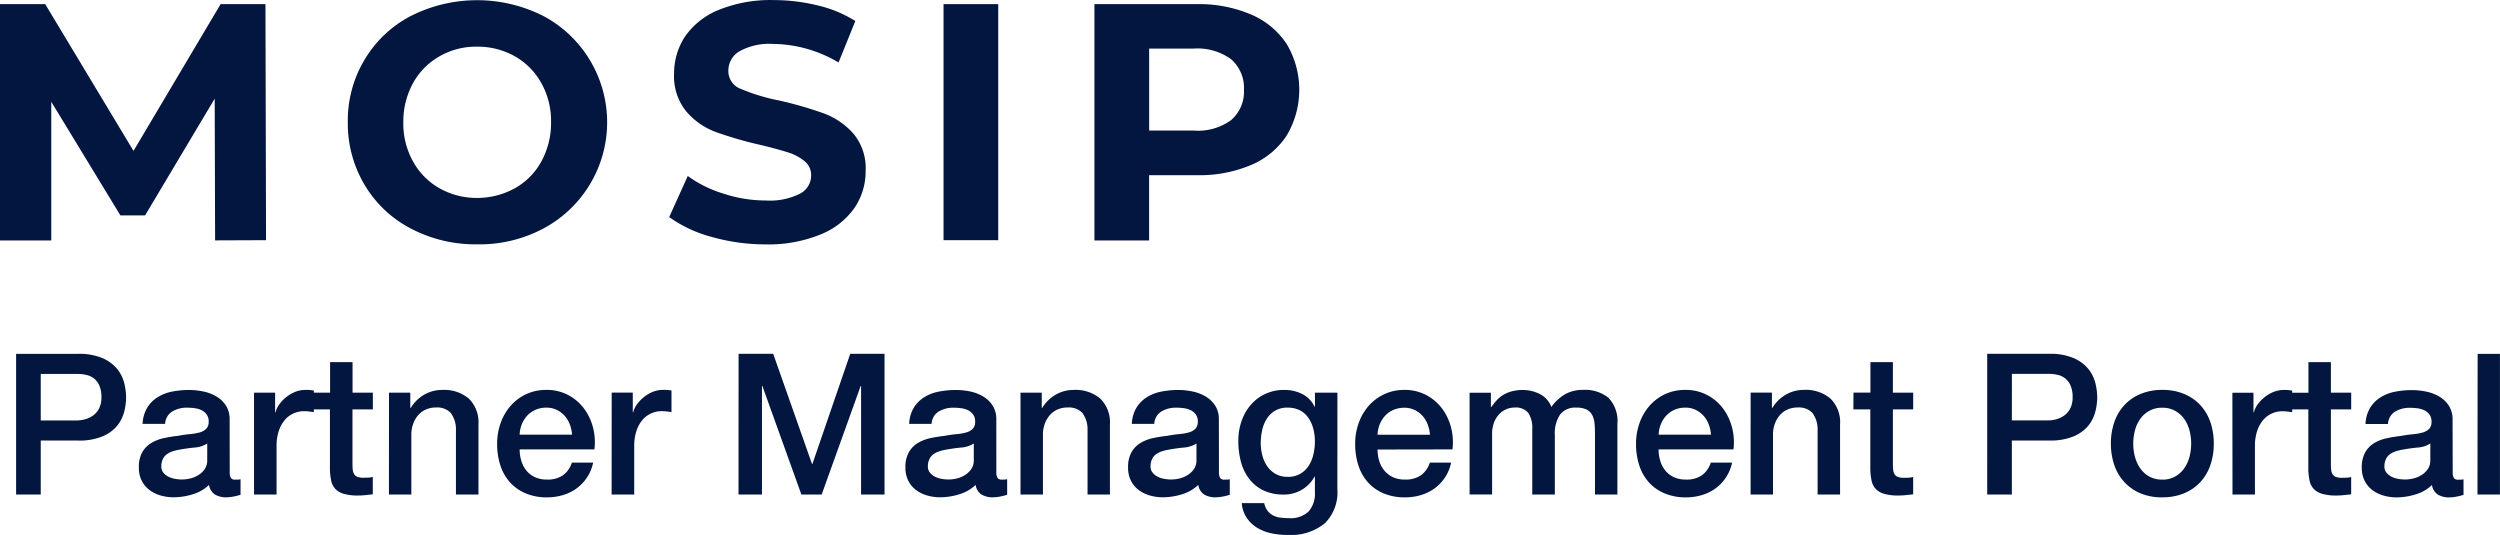 <svg xmlns="http://www.w3.org/2000/svg" width="136.47" height="29.202" viewBox="0 0 136.47 29.202">
  <g id="MOSIP_Horizontal_Black" data-name="MOSIP Horizontal Black" transform="translate(-116.132 -56.529)">
    <g id="Group_23" data-name="Group 23" transform="translate(116.132 56.529)">
      <g id="Group_22" data-name="Group 22" transform="translate(0 0)">
        <path id="Path_1" data-name="Path 1" d="M610.042,242.1l-.022-7.741-3.8,6.372h-1.348l-3.773-6.2V242.1h-2.8V229.2h2.469l4.82,8.011,4.755-8.011h2.448l.032,12.885-2.782.011Z" transform="translate(-598.3 -228.974)" fill="#031640"/>
        <path id="Path_2" data-name="Path 2" d="M777.839,239.664a6.324,6.324,0,0,1-2.523-2.383,6.538,6.538,0,0,1-.917-3.418,6.466,6.466,0,0,1,.917-3.418,6.324,6.324,0,0,1,2.523-2.383,8.017,8.017,0,0,1,7.235,0,6.545,6.545,0,0,1,2.523,2.383,6.573,6.573,0,0,1-2.523,9.219,7.422,7.422,0,0,1-3.612.863A7.587,7.587,0,0,1,777.839,239.664Zm5.682-2.2A3.708,3.708,0,0,0,784.966,236a4.351,4.351,0,0,0,.528-2.135,4.237,4.237,0,0,0-.528-2.135,3.778,3.778,0,0,0-1.445-1.466,4.15,4.15,0,0,0-2.059-.528,4.012,4.012,0,0,0-2.059.528,3.777,3.777,0,0,0-1.445,1.466,4.351,4.351,0,0,0-.528,2.135,4.237,4.237,0,0,0,.528,2.135,3.777,3.777,0,0,0,1.445,1.466,4.151,4.151,0,0,0,2.059.528A4.267,4.267,0,0,0,783.521,237.464Z" transform="translate(-755.413 -227.189)" fill="#031640"/>
        <path id="Path_3" data-name="Path 3" d="M939.4,240.028a7.116,7.116,0,0,1-2.3-1.078l1.014-2.243a6.484,6.484,0,0,0,1.973.97,7.338,7.338,0,0,0,2.286.367,3.65,3.65,0,0,0,1.876-.377,1.119,1.119,0,0,0,.6-1,.976.976,0,0,0-.356-.766,2.638,2.638,0,0,0-.916-.485c-.377-.119-.884-.259-1.52-.41a21.055,21.055,0,0,1-2.415-.7,3.885,3.885,0,0,1-1.607-1.121,3.017,3.017,0,0,1-.668-2.059,3.669,3.669,0,0,1,.6-2.038,4.121,4.121,0,0,1,1.833-1.445,7.468,7.468,0,0,1,2.987-.539,10.074,10.074,0,0,1,2.415.291,6.72,6.72,0,0,1,2.059.852l-.916,2.264a7.136,7.136,0,0,0-3.569-1.013,3.374,3.374,0,0,0-1.854.41,1.229,1.229,0,0,0-.593,1.067,1.035,1.035,0,0,0,.69.981,10.576,10.576,0,0,0,2.113.636,21.044,21.044,0,0,1,2.415.7,4.044,4.044,0,0,1,1.607,1.1,2.951,2.951,0,0,1,.669,2.049,3.528,3.528,0,0,1-.615,2.016,4.13,4.13,0,0,1-1.855,1.445,7.523,7.523,0,0,1-3,.539A10.822,10.822,0,0,1,939.4,240.028Z" transform="translate(-900.57 -227.1)" fill="#031640"/>
        <path id="Path_4" data-name="Path 4" d="M1076,229.2h2.986v12.885H1076Z" transform="translate(-1024.494 -228.974)" fill="#031640"/>
        <path id="Path_5" data-name="Path 5" d="M1160.961,229.771a4.37,4.37,0,0,1,1.941,1.617,4.885,4.885,0,0,1,0,4.971,4.3,4.3,0,0,1-1.941,1.617,7.22,7.22,0,0,1-2.976.561h-2.6V242.1H1152.4V229.2h5.574A7.235,7.235,0,0,1,1160.961,229.771Zm-1.1,5.758a2.036,2.036,0,0,0,.7-1.65,2.066,2.066,0,0,0-.7-1.671,3.116,3.116,0,0,0-2.048-.582h-2.426V236.1h2.426A3.056,3.056,0,0,0,1159.861,235.529Z" transform="translate(-1092.657 -228.974)" fill="#031640"/>
      </g>
    </g>
    <path id="Path_155381" data-name="Path 155381" d="M.912-8.568H4.3a3.22,3.22,0,0,1,1.334.237,2.105,2.105,0,0,1,.8.592,2.009,2.009,0,0,1,.382.775,3.289,3.289,0,0,1,.1.775,3.224,3.224,0,0,1-.1.769,2.013,2.013,0,0,1-.382.769,2.06,2.06,0,0,1-.8.586A3.286,3.286,0,0,1,4.3-3.835H2.257V-.888H.912ZM2.257-4.932H4.225A1.754,1.754,0,0,0,4.688-5a1.324,1.324,0,0,0,.436-.21,1.075,1.075,0,0,0,.323-.387A1.329,1.329,0,0,0,5.57-6.2a1.571,1.571,0,0,0-.108-.624,1,1,0,0,0-.29-.393,1.033,1.033,0,0,0-.42-.2,2.277,2.277,0,0,0-.506-.054H2.257ZM12.573-2.125a.651.651,0,0,0,.059.323.249.249,0,0,0,.231.1h.129a.8.8,0,0,0,.172-.022v.85Q13.1-.855,13-.828t-.21.048q-.108.022-.215.032t-.183.011a1.182,1.182,0,0,1-.624-.151.75.75,0,0,1-.323-.527,2.169,2.169,0,0,1-.9.516,3.537,3.537,0,0,1-1.027.161,2.519,2.519,0,0,1-.721-.1,1.891,1.891,0,0,1-.608-.3,1.443,1.443,0,0,1-.42-.506,1.558,1.558,0,0,1-.156-.715A1.652,1.652,0,0,1,7.8-3.2,1.4,1.4,0,0,1,8.3-3.706a2.235,2.235,0,0,1,.688-.264q.382-.081.769-.124a6.293,6.293,0,0,1,.635-.091,2.978,2.978,0,0,0,.532-.091.815.815,0,0,0,.366-.2.548.548,0,0,0,.134-.4.628.628,0,0,0-.113-.387.758.758,0,0,0-.28-.231,1.208,1.208,0,0,0-.371-.108,2.974,2.974,0,0,0-.387-.027,1.54,1.54,0,0,0-.85.215.839.839,0,0,0-.376.667H7.818a1.846,1.846,0,0,1,.258-.893,1.783,1.783,0,0,1,.575-.57,2.354,2.354,0,0,1,.791-.3,4.707,4.707,0,0,1,.9-.086,3.807,3.807,0,0,1,.807.086,2.292,2.292,0,0,1,.715.28,1.549,1.549,0,0,1,.511.5,1.372,1.372,0,0,1,.194.748ZM11.346-3.674a1.489,1.489,0,0,1-.688.221q-.409.038-.818.113a2.621,2.621,0,0,0-.376.091,1.134,1.134,0,0,0-.323.161.708.708,0,0,0-.221.269.919.919,0,0,0-.081.4.515.515,0,0,0,.118.344.859.859,0,0,0,.285.221,1.32,1.32,0,0,0,.366.113,2.27,2.27,0,0,0,.36.032,2,2,0,0,0,.441-.054,1.467,1.467,0,0,0,.446-.183,1.175,1.175,0,0,0,.35-.328.83.83,0,0,0,.14-.489ZM13.9-6.449h1.151v1.076h.022a1.241,1.241,0,0,1,.21-.441,2.045,2.045,0,0,1,.376-.393,1.9,1.9,0,0,1,.489-.285,1.465,1.465,0,0,1,.549-.108,2.66,2.66,0,0,1,.3.011l.167.022v1.183q-.129-.022-.264-.038a2.211,2.211,0,0,0-.264-.016,1.409,1.409,0,0,0-.586.124,1.346,1.346,0,0,0-.479.366,1.792,1.792,0,0,0-.323.6,2.584,2.584,0,0,0-.118.818V-.888H13.9Zm3.227,0h.925V-8.116h1.226v1.667h1.108v.914H19.274v2.969a2.962,2.962,0,0,0,.016.333A.576.576,0,0,0,19.366-2a.36.36,0,0,0,.177.145.873.873,0,0,0,.323.048q.129,0,.258-.005a1.282,1.282,0,0,0,.258-.038V-.9l-.4.043a3.6,3.6,0,0,1-.4.022,2.715,2.715,0,0,1-.78-.091,1.041,1.041,0,0,1-.463-.269.928.928,0,0,1-.226-.446,3.359,3.359,0,0,1-.07-.613V-5.535h-.925Zm4.141,0h1.162v.818l.022.022a2.056,2.056,0,0,1,.731-.726,1.949,1.949,0,0,1,1-.264,2.079,2.079,0,0,1,1.441.473,1.812,1.812,0,0,1,.527,1.42V-.888H24.922v-3.5a1.511,1.511,0,0,0-.28-.952,1.016,1.016,0,0,0-.807-.3,1.332,1.332,0,0,0-.559.113,1.213,1.213,0,0,0-.42.312,1.466,1.466,0,0,0-.269.468,1.67,1.67,0,0,0-.1.57V-.888H21.264Zm9.993,2.291a1.977,1.977,0,0,0-.124-.559,1.49,1.49,0,0,0-.28-.468,1.385,1.385,0,0,0-.43-.323,1.268,1.268,0,0,0-.565-.124,1.474,1.474,0,0,0-.586.113,1.341,1.341,0,0,0-.452.312,1.543,1.543,0,0,0-.3.468,1.632,1.632,0,0,0-.124.581ZM28.4-3.351a2.136,2.136,0,0,0,.091.624,1.537,1.537,0,0,0,.274.527,1.322,1.322,0,0,0,.463.36,1.526,1.526,0,0,0,.667.134,1.473,1.473,0,0,0,.866-.231,1.367,1.367,0,0,0,.489-.694h1.162a2.312,2.312,0,0,1-.333.807,2.32,2.32,0,0,1-.57.6,2.461,2.461,0,0,1-.748.366,3.009,3.009,0,0,1-.866.124A2.945,2.945,0,0,1,28.73-.952a2.4,2.4,0,0,1-.855-.6,2.556,2.556,0,0,1-.527-.925,3.758,3.758,0,0,1-.177-1.183,3.347,3.347,0,0,1,.188-1.124,2.878,2.878,0,0,1,.538-.936,2.572,2.572,0,0,1,.844-.64A2.561,2.561,0,0,1,29.859-6.6a2.492,2.492,0,0,1,1.178.274A2.585,2.585,0,0,1,31.9-5.6a2.94,2.94,0,0,1,.5,1.038,3.182,3.182,0,0,1,.081,1.21Zm5.024-3.1h1.151v1.076h.022a1.241,1.241,0,0,1,.21-.441,2.045,2.045,0,0,1,.376-.393,1.9,1.9,0,0,1,.489-.285,1.465,1.465,0,0,1,.549-.108,2.66,2.66,0,0,1,.3.011l.167.022v1.183q-.129-.022-.264-.038a2.211,2.211,0,0,0-.264-.016,1.409,1.409,0,0,0-.586.124,1.346,1.346,0,0,0-.479.366,1.792,1.792,0,0,0-.323.6,2.584,2.584,0,0,0-.118.818V-.888H33.42Zm6.927-2.119H42.24l2.119,6.013h.022l2.065-6.013h1.872v7.68h-1.28V-6.815h-.022L44.886-.888H43.779l-2.13-5.927h-.022V-.888h-1.28Zm14.07,6.443a.651.651,0,0,0,.059.323.249.249,0,0,0,.231.1h.129a.8.8,0,0,0,.172-.022v.85q-.065.022-.167.048t-.21.048q-.108.022-.215.032t-.183.011a1.182,1.182,0,0,1-.624-.151.75.75,0,0,1-.323-.527,2.169,2.169,0,0,1-.9.516,3.537,3.537,0,0,1-1.027.161,2.519,2.519,0,0,1-.721-.1,1.891,1.891,0,0,1-.608-.3,1.443,1.443,0,0,1-.42-.506,1.558,1.558,0,0,1-.156-.715,1.652,1.652,0,0,1,.188-.839,1.4,1.4,0,0,1,.495-.506,2.235,2.235,0,0,1,.688-.264q.382-.081.769-.124a6.293,6.293,0,0,1,.635-.091,2.978,2.978,0,0,0,.532-.091.815.815,0,0,0,.366-.2.548.548,0,0,0,.134-.4.628.628,0,0,0-.113-.387.758.758,0,0,0-.28-.231A1.208,1.208,0,0,0,52.5-5.6a2.974,2.974,0,0,0-.387-.027,1.54,1.54,0,0,0-.85.215.839.839,0,0,0-.376.667H49.663a1.846,1.846,0,0,1,.258-.893,1.784,1.784,0,0,1,.575-.57,2.355,2.355,0,0,1,.791-.3,4.707,4.707,0,0,1,.9-.086A3.807,3.807,0,0,1,53-6.513a2.292,2.292,0,0,1,.715.28,1.549,1.549,0,0,1,.511.5,1.372,1.372,0,0,1,.194.748ZM53.191-3.674a1.489,1.489,0,0,1-.688.221q-.409.038-.818.113a2.621,2.621,0,0,0-.376.091,1.134,1.134,0,0,0-.323.161.708.708,0,0,0-.221.269.919.919,0,0,0-.081.4.515.515,0,0,0,.118.344.86.86,0,0,0,.285.221,1.32,1.32,0,0,0,.366.113,2.27,2.27,0,0,0,.36.032,2,2,0,0,0,.441-.054,1.467,1.467,0,0,0,.446-.183,1.175,1.175,0,0,0,.35-.328.83.83,0,0,0,.14-.489ZM55.74-6.449H56.9v.818l.022.022a2.056,2.056,0,0,1,.731-.726,1.949,1.949,0,0,1,1-.264,2.079,2.079,0,0,1,1.441.473,1.812,1.812,0,0,1,.527,1.42V-.888H59.4v-3.5a1.511,1.511,0,0,0-.28-.952,1.016,1.016,0,0,0-.807-.3,1.332,1.332,0,0,0-.559.113,1.213,1.213,0,0,0-.42.312,1.467,1.467,0,0,0-.269.468,1.67,1.67,0,0,0-.1.57V-.888H55.74ZM66.573-2.125a.651.651,0,0,0,.059.323.249.249,0,0,0,.231.1h.129a.8.8,0,0,0,.172-.022v.85Q67.1-.855,67-.828t-.21.048q-.108.022-.215.032t-.183.011a1.182,1.182,0,0,1-.624-.151.75.75,0,0,1-.323-.527,2.169,2.169,0,0,1-.9.516,3.537,3.537,0,0,1-1.027.161,2.519,2.519,0,0,1-.721-.1,1.891,1.891,0,0,1-.608-.3,1.444,1.444,0,0,1-.42-.506,1.558,1.558,0,0,1-.156-.715A1.652,1.652,0,0,1,61.8-3.2a1.4,1.4,0,0,1,.495-.506,2.235,2.235,0,0,1,.688-.264q.382-.081.769-.124a6.292,6.292,0,0,1,.635-.091,2.978,2.978,0,0,0,.532-.091.815.815,0,0,0,.366-.2.548.548,0,0,0,.134-.4.628.628,0,0,0-.113-.387.758.758,0,0,0-.28-.231,1.208,1.208,0,0,0-.371-.108,2.974,2.974,0,0,0-.387-.027,1.54,1.54,0,0,0-.85.215.839.839,0,0,0-.376.667H61.818a1.846,1.846,0,0,1,.258-.893,1.783,1.783,0,0,1,.575-.57,2.354,2.354,0,0,1,.791-.3,4.707,4.707,0,0,1,.9-.086,3.807,3.807,0,0,1,.807.086,2.292,2.292,0,0,1,.715.28,1.549,1.549,0,0,1,.511.5,1.372,1.372,0,0,1,.194.748ZM65.346-3.674a1.489,1.489,0,0,1-.688.221q-.409.038-.818.113a2.621,2.621,0,0,0-.376.091,1.134,1.134,0,0,0-.323.161.708.708,0,0,0-.221.269.919.919,0,0,0-.081.4.515.515,0,0,0,.118.344.859.859,0,0,0,.285.221,1.32,1.32,0,0,0,.366.113,2.27,2.27,0,0,0,.36.032,2,2,0,0,0,.441-.054,1.467,1.467,0,0,0,.446-.183,1.175,1.175,0,0,0,.35-.328.83.83,0,0,0,.14-.489Zm7.691,2.5A2.367,2.367,0,0,1,72.333.7a2.981,2.981,0,0,1-2.028.619,4.245,4.245,0,0,1-.844-.086,2.509,2.509,0,0,1-.775-.29A1.867,1.867,0,0,1,68.1.4a1.635,1.635,0,0,1-.28-.818h1.226a.982.982,0,0,0,.183.42.942.942,0,0,0,.307.253,1.166,1.166,0,0,0,.393.118A3.644,3.644,0,0,0,70.38.4,1.43,1.43,0,0,0,71.467.038a1.481,1.481,0,0,0,.344-1.054v-.85H71.79a1.865,1.865,0,0,1-.7.721,1.891,1.891,0,0,1-.963.258,2.541,2.541,0,0,1-1.135-.231,2.159,2.159,0,0,1-.775-.635,2.637,2.637,0,0,1-.446-.93,4.391,4.391,0,0,1-.14-1.129A3.282,3.282,0,0,1,67.8-4.878a2.715,2.715,0,0,1,.495-.887,2.37,2.37,0,0,1,.791-.608,2.407,2.407,0,0,1,1.06-.226,2.134,2.134,0,0,1,.968.221,1.5,1.5,0,0,1,.678.694h.022v-.764h1.226Zm-2.722-.678a1.352,1.352,0,0,0,.694-.167,1.362,1.362,0,0,0,.463-.441,1.942,1.942,0,0,0,.258-.624,3.124,3.124,0,0,0,.081-.7,2.744,2.744,0,0,0-.086-.688,1.85,1.85,0,0,0-.264-.592A1.274,1.274,0,0,0,71-5.481a1.445,1.445,0,0,0-.683-.151,1.29,1.29,0,0,0-.688.172,1.379,1.379,0,0,0-.452.446,1.926,1.926,0,0,0-.247.624,3.287,3.287,0,0,0-.075.694,2.639,2.639,0,0,0,.086.672,1.857,1.857,0,0,0,.264.586,1.406,1.406,0,0,0,.452.42A1.283,1.283,0,0,0,70.316-1.856Zm7.777-2.3a1.977,1.977,0,0,0-.124-.559,1.491,1.491,0,0,0-.28-.468,1.385,1.385,0,0,0-.43-.323,1.268,1.268,0,0,0-.565-.124,1.474,1.474,0,0,0-.586.113,1.341,1.341,0,0,0-.452.312,1.543,1.543,0,0,0-.3.468,1.632,1.632,0,0,0-.124.581Zm-2.861.807a2.136,2.136,0,0,0,.091.624A1.537,1.537,0,0,0,75.6-2.2a1.322,1.322,0,0,0,.463.36,1.526,1.526,0,0,0,.667.134,1.473,1.473,0,0,0,.866-.231,1.367,1.367,0,0,0,.489-.694h1.162a2.312,2.312,0,0,1-.333.807,2.32,2.32,0,0,1-.57.6,2.461,2.461,0,0,1-.748.366,3.009,3.009,0,0,1-.866.124,2.945,2.945,0,0,1-1.162-.215,2.4,2.4,0,0,1-.855-.6,2.556,2.556,0,0,1-.527-.925,3.758,3.758,0,0,1-.177-1.183,3.348,3.348,0,0,1,.188-1.124,2.877,2.877,0,0,1,.538-.936,2.572,2.572,0,0,1,.844-.64A2.561,2.561,0,0,1,76.695-6.6a2.492,2.492,0,0,1,1.178.274,2.585,2.585,0,0,1,.866.726,2.94,2.94,0,0,1,.5,1.038,3.182,3.182,0,0,1,.081,1.21Zm5.024-3.1h1.162v.775h.032a3.148,3.148,0,0,1,.3-.376,1.643,1.643,0,0,1,.36-.29,1.823,1.823,0,0,1,.457-.188,2.27,2.27,0,0,1,.592-.07,2.015,2.015,0,0,1,.941.226,1.277,1.277,0,0,1,.619.7,2.475,2.475,0,0,1,.721-.678A1.943,1.943,0,0,1,86.462-6.6a2.009,2.009,0,0,1,1.372.43,1.836,1.836,0,0,1,.489,1.441v3.84H87.1V-4.136q0-.333-.022-.608a1.241,1.241,0,0,0-.124-.473.7.7,0,0,0-.307-.307,1.212,1.212,0,0,0-.559-.108,1.038,1.038,0,0,0-.9.387,1.851,1.851,0,0,0-.28,1.1V-.888H83.676V-4.459a1.514,1.514,0,0,0-.21-.877.882.882,0,0,0-.769-.3,1.126,1.126,0,0,0-.457.1,1.139,1.139,0,0,0-.387.28,1.4,1.4,0,0,0-.269.452,1.717,1.717,0,0,0-.1.613v3.3H80.255ZM93.433-4.158a1.978,1.978,0,0,0-.124-.559,1.491,1.491,0,0,0-.28-.468,1.385,1.385,0,0,0-.43-.323,1.268,1.268,0,0,0-.565-.124,1.474,1.474,0,0,0-.586.113A1.341,1.341,0,0,0,91-5.206a1.543,1.543,0,0,0-.3.468,1.633,1.633,0,0,0-.124.581Zm-2.861.807a2.136,2.136,0,0,0,.091.624,1.537,1.537,0,0,0,.274.527,1.322,1.322,0,0,0,.463.36,1.526,1.526,0,0,0,.667.134,1.473,1.473,0,0,0,.866-.231,1.367,1.367,0,0,0,.489-.694h1.162a2.312,2.312,0,0,1-.333.807,2.32,2.32,0,0,1-.57.6,2.461,2.461,0,0,1-.748.366,3.009,3.009,0,0,1-.866.124A2.945,2.945,0,0,1,90.9-.952a2.4,2.4,0,0,1-.855-.6,2.556,2.556,0,0,1-.527-.925,3.758,3.758,0,0,1-.177-1.183,3.347,3.347,0,0,1,.188-1.124,2.877,2.877,0,0,1,.538-.936,2.572,2.572,0,0,1,.844-.64A2.561,2.561,0,0,1,92.034-6.6a2.492,2.492,0,0,1,1.178.274,2.585,2.585,0,0,1,.866.726,2.94,2.94,0,0,1,.5,1.038,3.182,3.182,0,0,1,.081,1.21Zm5.024-3.1h1.162v.818l.022.022a2.056,2.056,0,0,1,.731-.726,1.949,1.949,0,0,1,1-.264,2.079,2.079,0,0,1,1.441.473,1.812,1.812,0,0,1,.527,1.42V-.888H99.252v-3.5a1.511,1.511,0,0,0-.28-.952,1.016,1.016,0,0,0-.807-.3,1.332,1.332,0,0,0-.559.113,1.213,1.213,0,0,0-.42.312,1.466,1.466,0,0,0-.269.468,1.67,1.67,0,0,0-.1.57V-.888H95.595Zm5.615,0h.925V-8.116h1.226v1.667h1.108v.914h-1.108v2.969a2.963,2.963,0,0,0,.016.333.576.576,0,0,0,.075.237.36.36,0,0,0,.177.145.873.873,0,0,0,.323.048q.129,0,.258-.005a1.282,1.282,0,0,0,.258-.038V-.9l-.4.043a3.6,3.6,0,0,1-.4.022,2.715,2.715,0,0,1-.78-.091,1.041,1.041,0,0,1-.463-.269.928.928,0,0,1-.226-.446,3.36,3.36,0,0,1-.07-.613V-5.535h-.925Zm7.3-2.119H111.9a3.22,3.22,0,0,1,1.334.237,2.105,2.105,0,0,1,.8.592,2.009,2.009,0,0,1,.382.775,3.29,3.29,0,0,1,.1.775,3.224,3.224,0,0,1-.1.769,2.013,2.013,0,0,1-.382.769,2.06,2.06,0,0,1-.8.586,3.286,3.286,0,0,1-1.334.231h-2.044V-.888h-1.345Zm1.345,3.636h1.969A1.754,1.754,0,0,0,112.29-5a1.324,1.324,0,0,0,.436-.21,1.075,1.075,0,0,0,.323-.387,1.329,1.329,0,0,0,.124-.608,1.571,1.571,0,0,0-.108-.624,1,1,0,0,0-.29-.393,1.033,1.033,0,0,0-.42-.2,2.277,2.277,0,0,0-.506-.054h-1.99Zm8.208,4.2a3.028,3.028,0,0,1-1.189-.221A2.535,2.535,0,0,1,116-1.565a2.6,2.6,0,0,1-.549-.925,3.561,3.561,0,0,1-.188-1.183,3.527,3.527,0,0,1,.188-1.173A2.6,2.6,0,0,1,116-5.771a2.535,2.535,0,0,1,.882-.608,3.028,3.028,0,0,1,1.189-.221,3.029,3.029,0,0,1,1.189.221,2.535,2.535,0,0,1,.882.608,2.6,2.6,0,0,1,.549.925,3.527,3.527,0,0,1,.188,1.173,3.561,3.561,0,0,1-.188,1.183,2.6,2.6,0,0,1-.549.925,2.535,2.535,0,0,1-.882.608A3.029,3.029,0,0,1,118.066-.737Zm0-.968a1.407,1.407,0,0,0,.71-.172,1.5,1.5,0,0,0,.495-.452,1.972,1.972,0,0,0,.285-.629,2.815,2.815,0,0,0,.091-.715,2.836,2.836,0,0,0-.091-.71,1.9,1.9,0,0,0-.285-.629,1.52,1.52,0,0,0-.495-.446,1.407,1.407,0,0,0-.71-.172,1.407,1.407,0,0,0-.71.172,1.519,1.519,0,0,0-.495.446,1.9,1.9,0,0,0-.285.629,2.837,2.837,0,0,0-.091.71,2.816,2.816,0,0,0,.091.715,1.972,1.972,0,0,0,.285.629,1.5,1.5,0,0,0,.495.452A1.407,1.407,0,0,0,118.066-1.705Zm3.83-4.744h1.151v1.076h.022a1.241,1.241,0,0,1,.21-.441,2.045,2.045,0,0,1,.377-.393,1.9,1.9,0,0,1,.489-.285,1.465,1.465,0,0,1,.549-.108,2.661,2.661,0,0,1,.3.011l.167.022v1.183q-.129-.022-.264-.038a2.211,2.211,0,0,0-.264-.016,1.409,1.409,0,0,0-.586.124,1.346,1.346,0,0,0-.479.366,1.792,1.792,0,0,0-.323.6,2.584,2.584,0,0,0-.118.818V-.888H121.9Zm3.227,0h.925V-8.116h1.226v1.667h1.108v.914h-1.108v2.969a2.959,2.959,0,0,0,.016.333.576.576,0,0,0,.075.237.36.36,0,0,0,.177.145.873.873,0,0,0,.323.048q.129,0,.258-.005a1.282,1.282,0,0,0,.258-.038V-.9l-.4.043a3.6,3.6,0,0,1-.4.022,2.715,2.715,0,0,1-.78-.091,1.041,1.041,0,0,1-.463-.269.928.928,0,0,1-.226-.446,3.359,3.359,0,0,1-.07-.613V-5.535h-.925Zm8.8,4.324a.651.651,0,0,0,.059.323.249.249,0,0,0,.231.1h.129a.8.8,0,0,0,.172-.022v.85q-.065.022-.167.048t-.21.048q-.108.022-.215.032t-.183.011a1.182,1.182,0,0,1-.624-.151.75.75,0,0,1-.323-.527,2.169,2.169,0,0,1-.9.516,3.537,3.537,0,0,1-1.027.161,2.519,2.519,0,0,1-.721-.1,1.891,1.891,0,0,1-.608-.3,1.444,1.444,0,0,1-.42-.506,1.558,1.558,0,0,1-.156-.715,1.652,1.652,0,0,1,.188-.839,1.4,1.4,0,0,1,.495-.506,2.235,2.235,0,0,1,.688-.264q.382-.081.769-.124a6.293,6.293,0,0,1,.635-.091,2.979,2.979,0,0,0,.532-.091.815.815,0,0,0,.366-.2.548.548,0,0,0,.134-.4.628.628,0,0,0-.113-.387.758.758,0,0,0-.28-.231,1.209,1.209,0,0,0-.371-.108,2.974,2.974,0,0,0-.387-.027,1.54,1.54,0,0,0-.85.215.839.839,0,0,0-.376.667h-1.226a1.846,1.846,0,0,1,.258-.893,1.783,1.783,0,0,1,.576-.57,2.354,2.354,0,0,1,.791-.3,4.707,4.707,0,0,1,.9-.086,3.807,3.807,0,0,1,.807.086,2.291,2.291,0,0,1,.715.28,1.549,1.549,0,0,1,.511.5,1.372,1.372,0,0,1,.194.748ZM132.7-3.674a1.489,1.489,0,0,1-.688.221q-.409.038-.818.113a2.621,2.621,0,0,0-.376.091,1.134,1.134,0,0,0-.323.161.708.708,0,0,0-.221.269.919.919,0,0,0-.081.4.515.515,0,0,0,.118.344.859.859,0,0,0,.285.221,1.32,1.32,0,0,0,.366.113,2.27,2.27,0,0,0,.36.032,2,2,0,0,0,.441-.054,1.466,1.466,0,0,0,.446-.183,1.175,1.175,0,0,0,.35-.328.83.83,0,0,0,.14-.489Zm2.582-4.894H136.5v7.68h-1.226Z" transform="translate(116.099 84.413)" fill="#031640"/>
  </g>
</svg>
